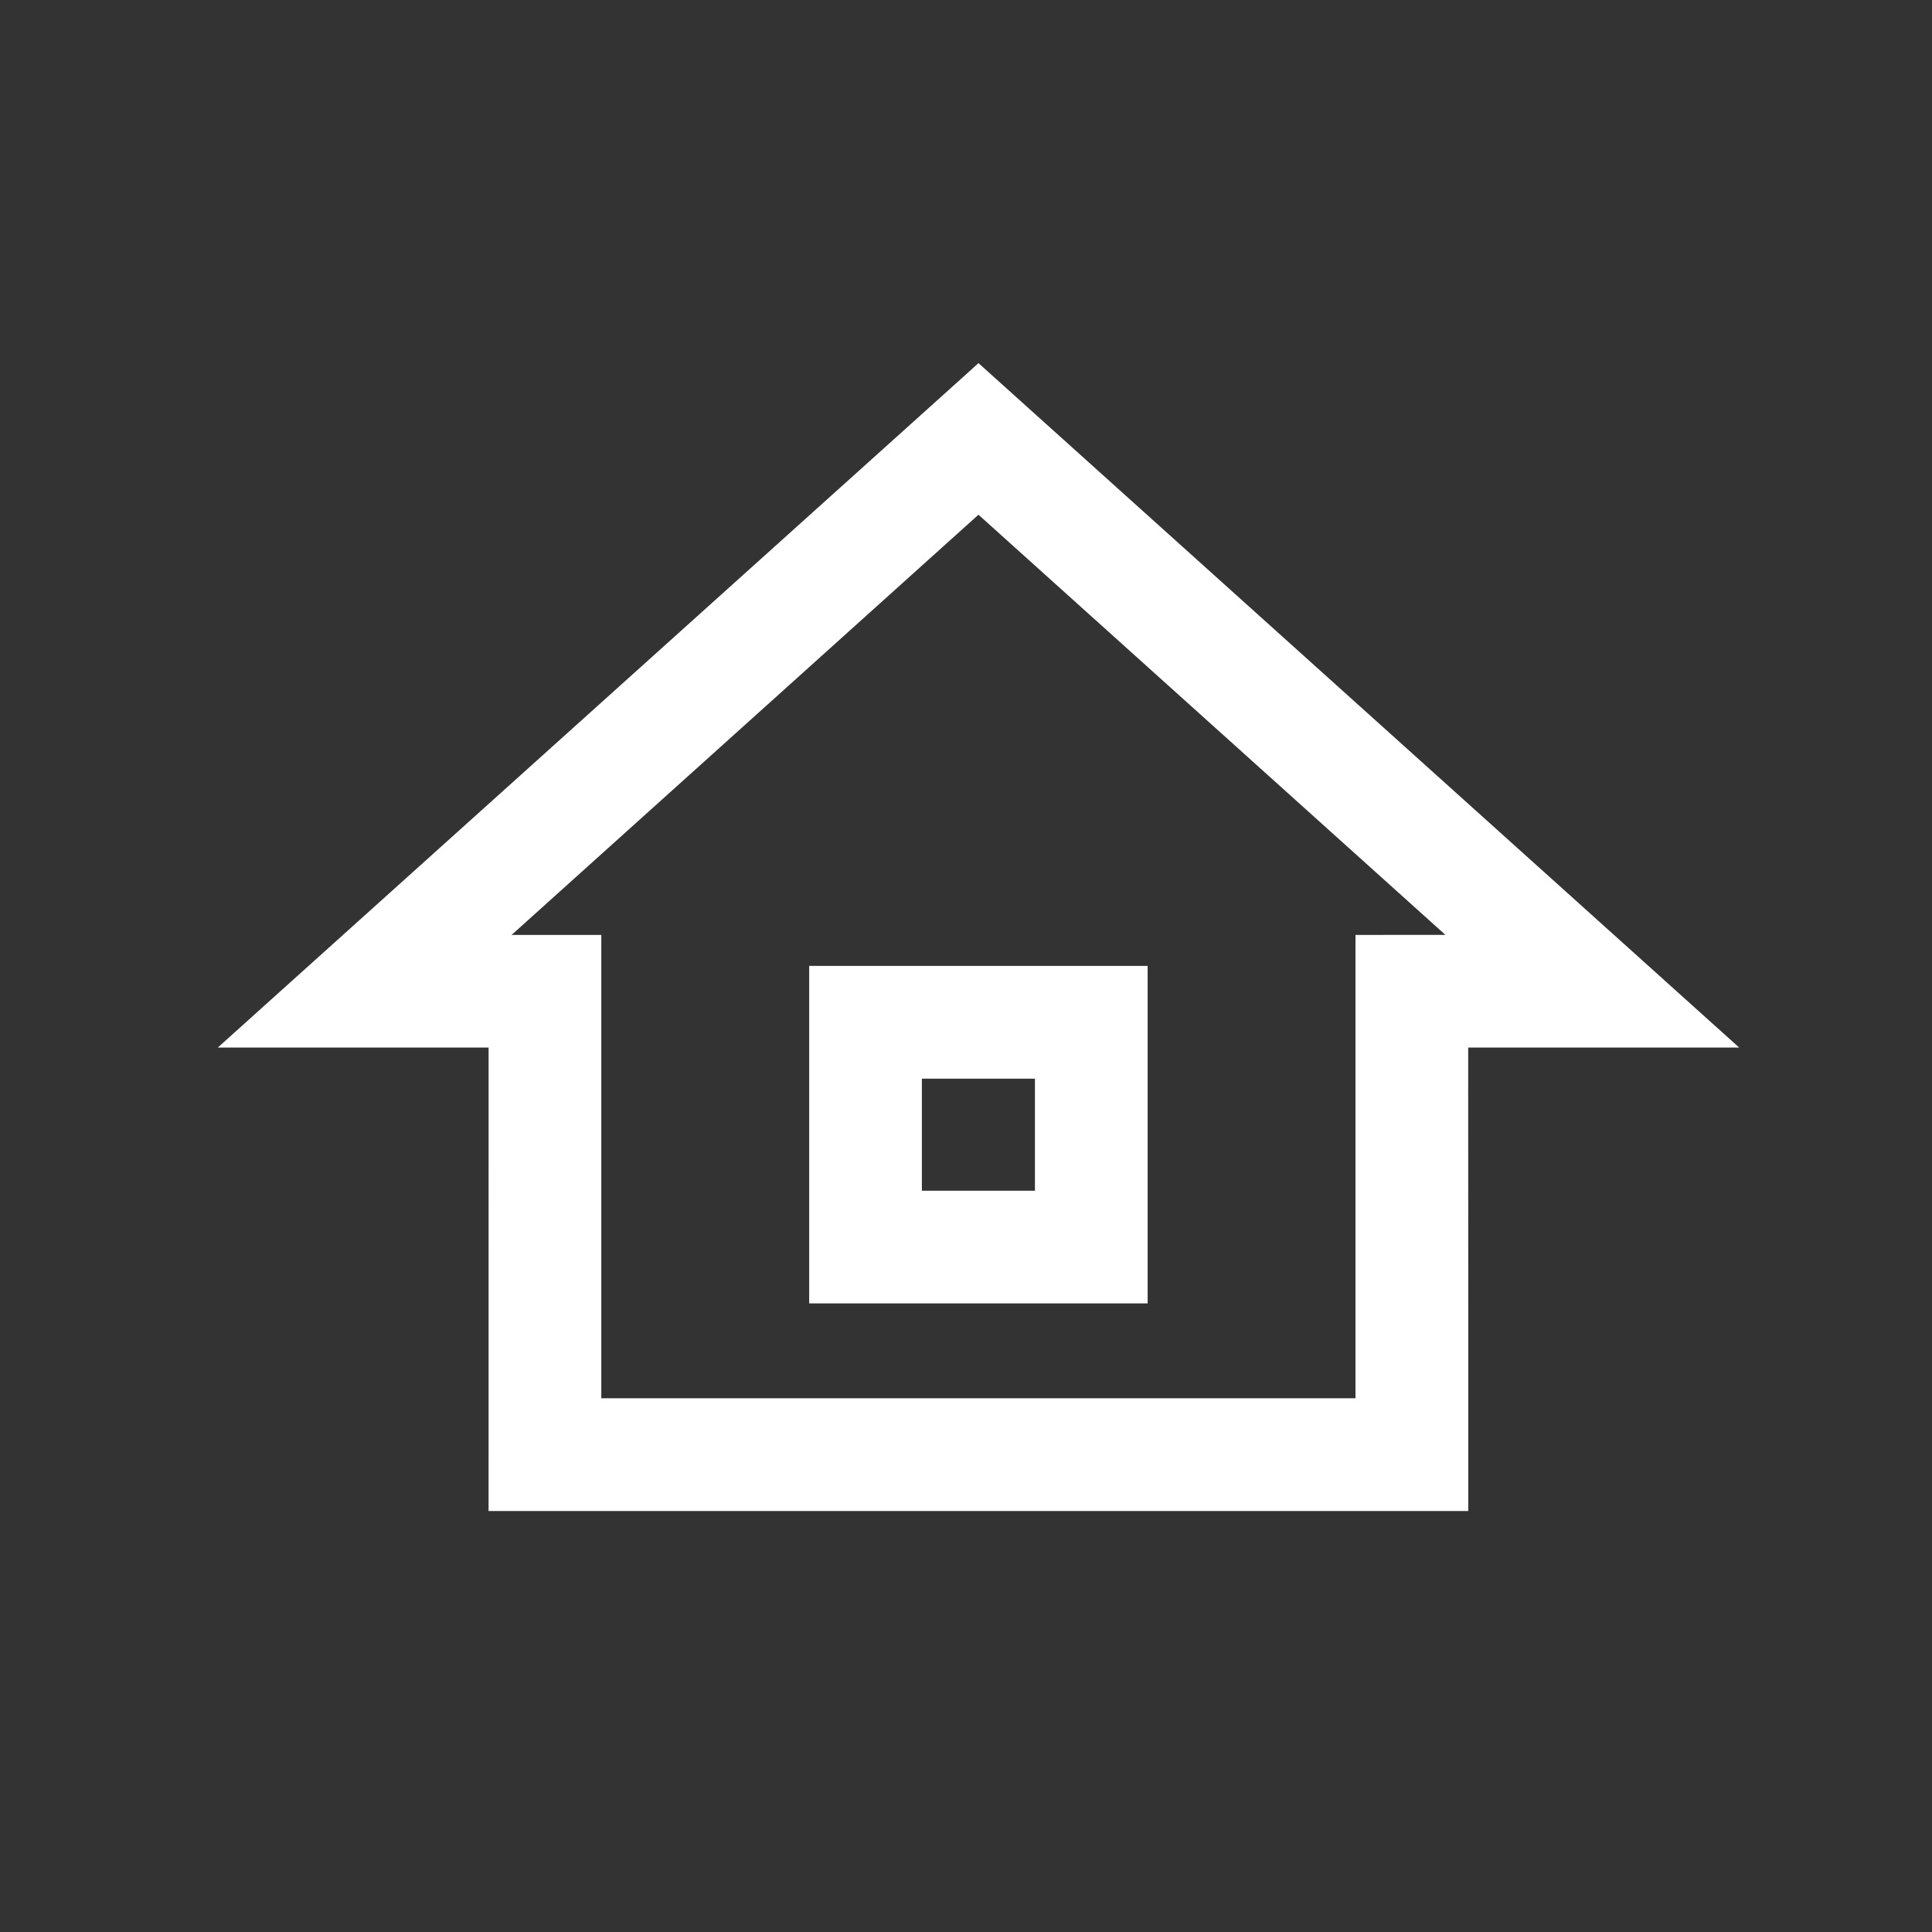 <?xml version="1.0" encoding="UTF-8"?>
<svg xmlns="http://www.w3.org/2000/svg" xmlns:xlink="http://www.w3.org/1999/xlink" contentScriptType="text/ecmascript" width="60" baseProfile="tiny" zoomAndPan="magnify" contentStyleType="text/css" viewBox="0 0 60 60" height="60" preserveAspectRatio="xMidYMid meet" version="1.1">
    <rect x="0" y="0" width="60" height="60" fill="#333333" stroke="none"/>
    <path fill="#ffffff" d="M 25.13 29.997 L 25.13 40.478 L 25.63 40.478 L 35.641 40.478 L 35.641 29.997 L 25.13 29.997 z M 32.141 36.979 C 30.843 36.979 29.926 36.979 28.63 36.979 C 28.63 35.692 28.63 34.782 28.63 33.499 C 29.926 33.499 30.843 33.499 32.141 33.499 C 32.139 34.781 32.139 35.689 32.141 36.979 z "/>
    <path fill="#ffffff" d="M 54.012 32.533 L 30.387 11.277 L 30.055 11.578 L 6.764 32.533 L 8.071 32.533 C 8.071 32.533 13.453 32.533 15.174 32.533 C 15.173 36.402 15.173 46.426 15.173 46.428 L 15.173 46.926 L 45.598 46.926 L 45.598 46.428 C 45.596 46.426 45.596 43.682 45.598 40.512 C 45.596 37.62 45.596 34.378 45.596 32.533 L 54.012 32.533 z M 42.096 29.035 L 42.096 43.424 L 18.674 43.424 L 18.674 29.035 L 15.888 29.035 L 30.387 15.985 L 44.888 29.033 L 42.096 29.035 z "/>
    <rect width="60" fill="none" height="60"/>
</svg>
